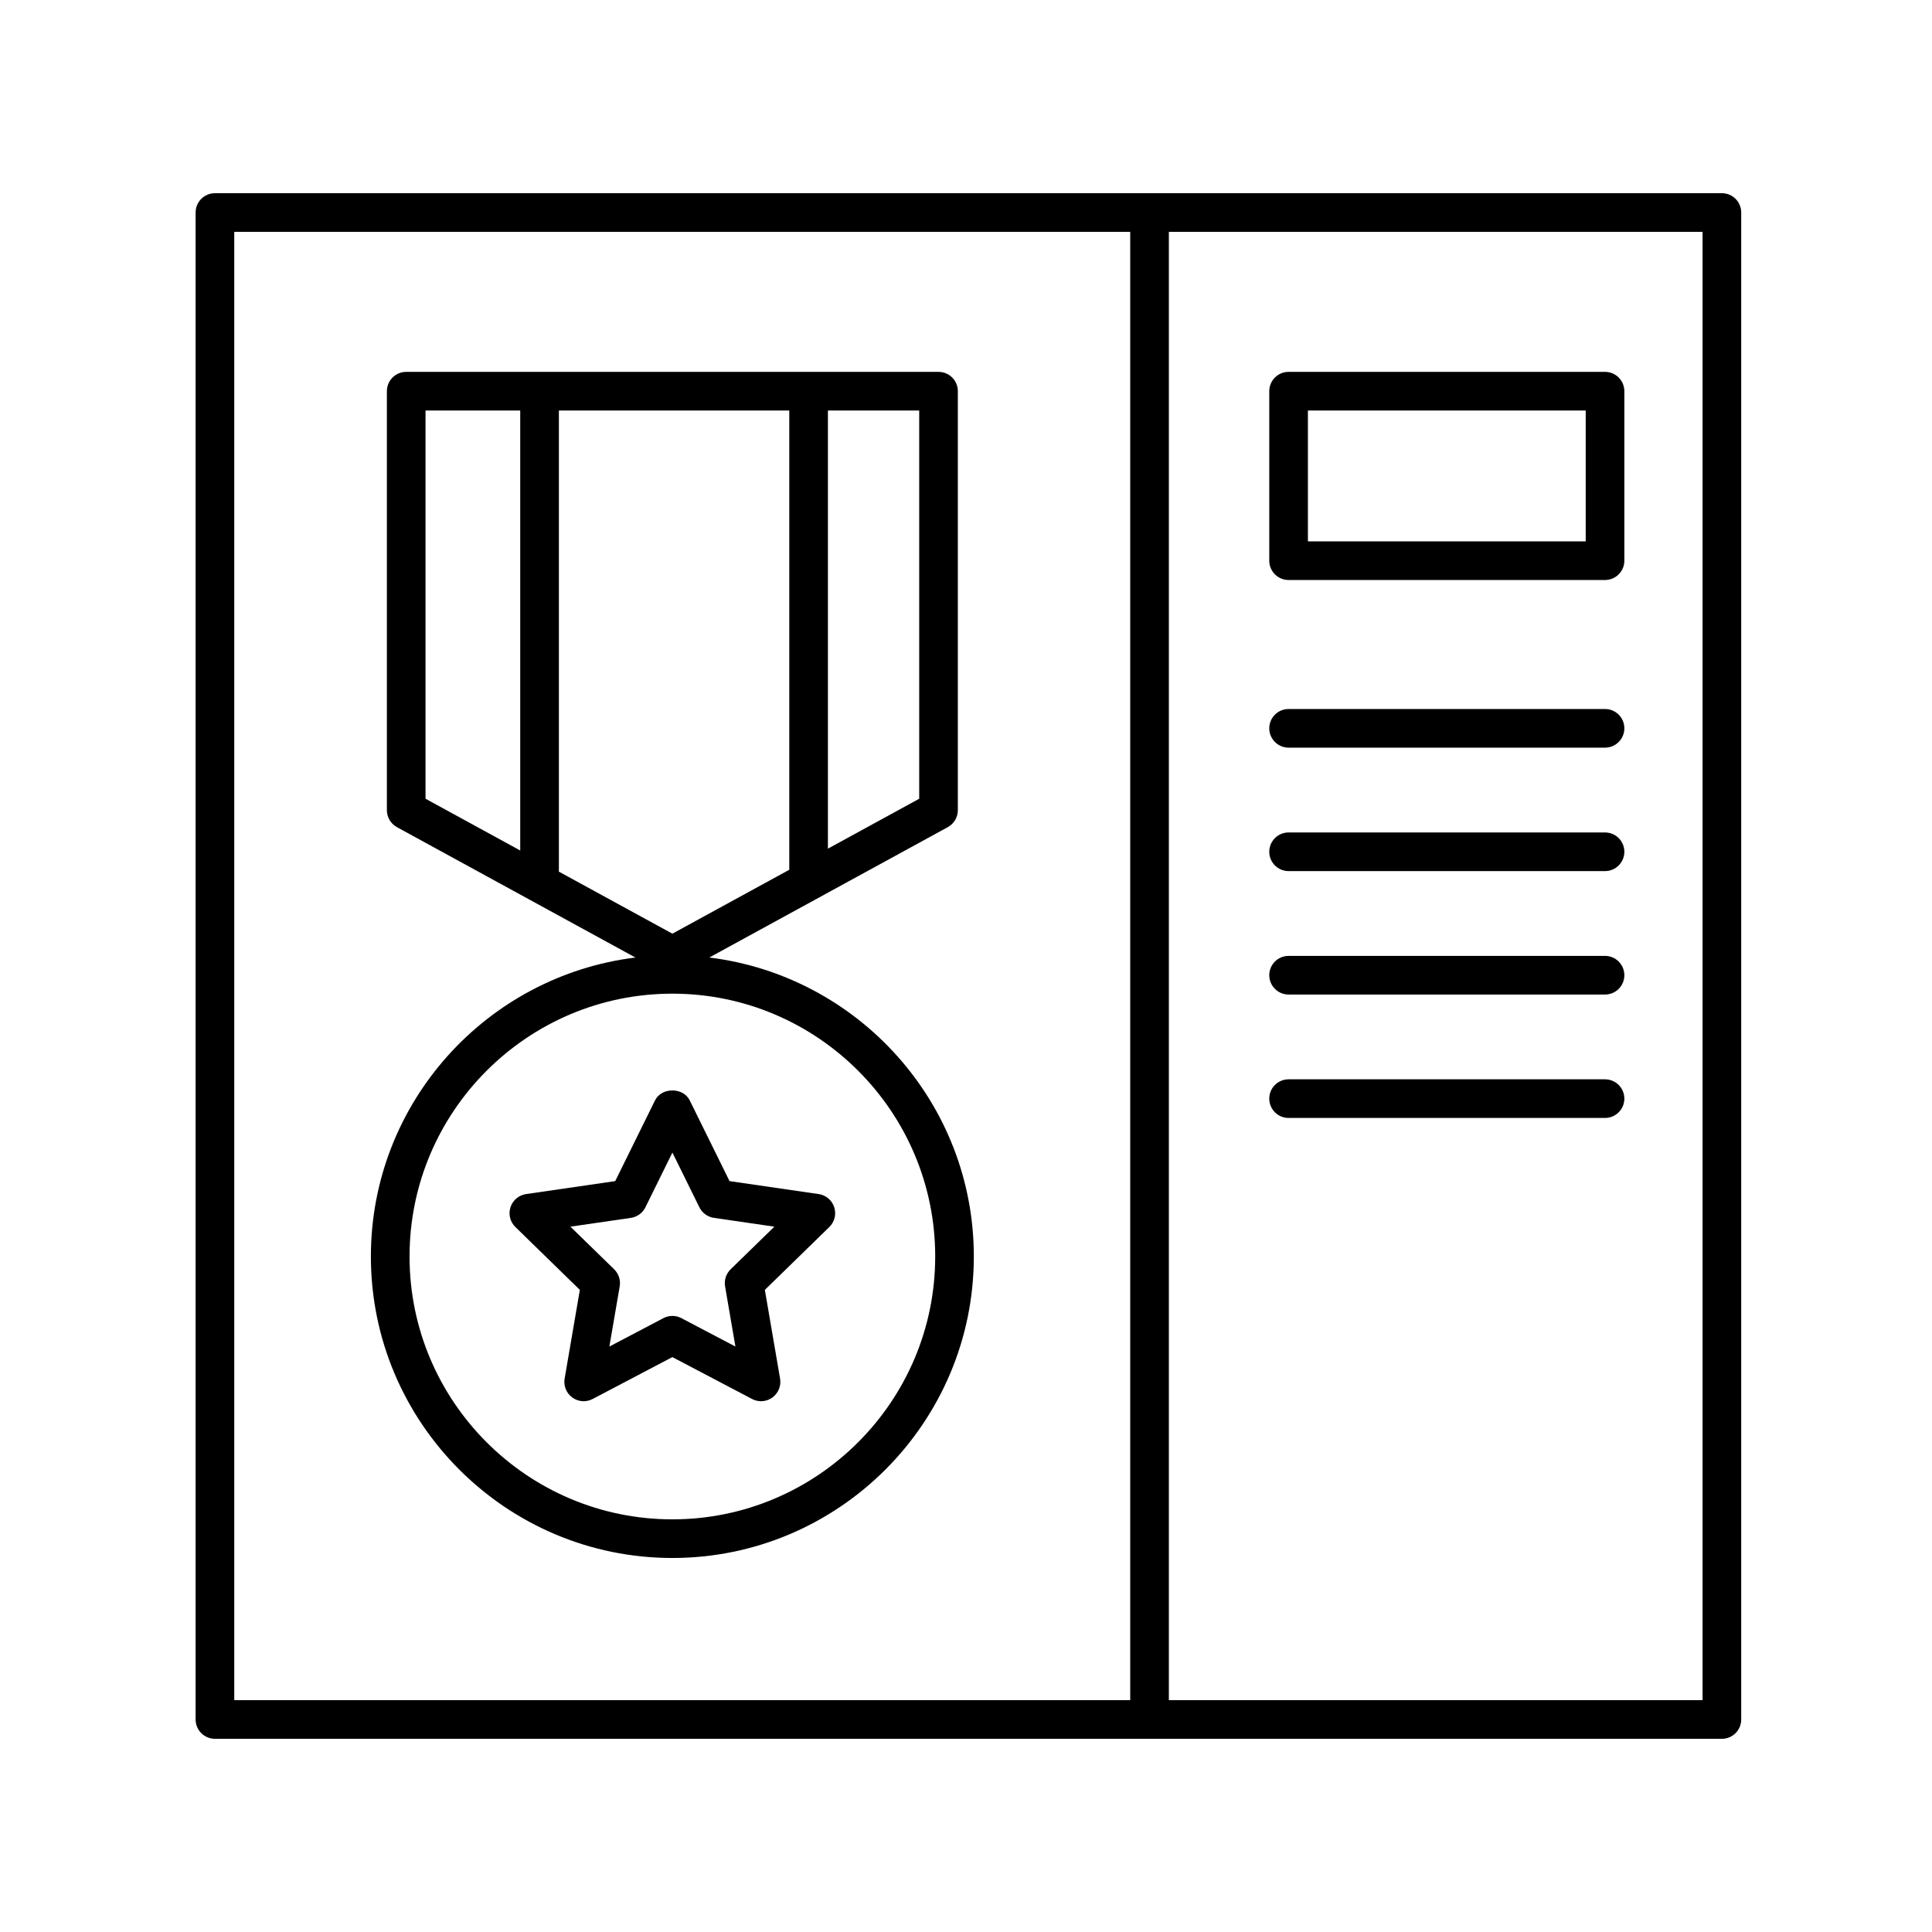 <svg height='100px' width='100px'  fill="#000000" xmlns="http://www.w3.org/2000/svg" xmlns:xlink="http://www.w3.org/1999/xlink" version="1.1" x="0px" y="0px" viewBox="0 0 100 100" style="enable-background:new 0 0 100 100;" xml:space="preserve"><style type="text/css">
	.st0{fill:none;stroke:#000000;stroke-width:2;stroke-linecap:round;stroke-linejoin:round;stroke-miterlimit:10;}
	.st1{fill:none;stroke:#000000;stroke-width:1.8;stroke-linecap:round;stroke-linejoin:round;stroke-miterlimit:10;}
	.st2{fill:none;stroke:#000000;stroke-width:2;stroke-linecap:round;stroke-linejoin:round;}
	.st3{fill:none;stroke:#000000;stroke-width:2;stroke-linecap:round;stroke-linejoin:round;stroke-dasharray:2.918,3.89;}
	.st4{fill:none;stroke:#000000;stroke-width:2;stroke-miterlimit:10;}
</style><path d="M36.713,49.561l12.344-6.748c0.321-0.176,0.521-0.513,0.521-0.878V20.248c0-0.553-0.448-1-1-1H21.025c-0.552,0-1,0.447-1,1  v21.688c0,0.365,0.2,0.702,0.521,0.878l12.344,6.748c-7.704,0.947-13.693,7.519-13.693,15.475c0,8.604,7,15.604,15.604,15.604  s15.604-7,15.604-15.604C50.406,57.08,44.417,50.508,36.713,49.561z M28.928,21.248h11.925v23.771l-6.051,3.308l-5.882-3.215  c0.001-0.013,0.008-0.025,0.008-0.038V21.248z M47.578,41.343l-4.725,2.583V21.248h4.725V41.343z M22.025,21.248h4.902v22.774  l-4.902-2.68V21.248z M34.802,78.641c-7.501,0-13.604-6.103-13.604-13.604S27.3,51.432,34.802,51.432s13.604,6.103,13.604,13.604  S42.303,78.641,34.802,78.641z"></path><path d="M66.697,38.698h16.379c0.552,0,1-0.447,1-1s-0.448-1-1-1H66.697c-0.552,0-1,0.447-1,1S66.145,38.698,66.697,38.698z"></path><path d="M66.697,45.088h16.379c0.552,0,1-0.447,1-1s-0.448-1-1-1H66.697c-0.552,0-1,0.447-1,1S66.145,45.088,66.697,45.088z"></path><path d="M66.697,51.477h16.379c0.552,0,1-0.447,1-1s-0.448-1-1-1H66.697c-0.552,0-1,0.447-1,1S66.145,51.477,66.697,51.477z"></path><path d="M83.076,55.865H66.697c-0.552,0-1,0.447-1,1s0.448,1,1,1h16.379c0.552,0,1-0.447,1-1S83.628,55.865,83.076,55.865z"></path><path d="M89.125,10h-78c-0.552,0-1,0.447-1,1v78c0,0.553,0.448,1,1,1h78c0.552,0,1-0.447,1-1V11C90.125,10.447,89.677,10,89.125,10z   M12.125,12H58.5v76H12.125V12z M88.125,88H60.5V12h27.625V88z"></path><path d="M66.697,30.021h16.379c0.552,0,1-0.447,1-1v-8.773c0-0.553-0.448-1-1-1H66.697c-0.552,0-1,0.447-1,1v8.773  C65.697,29.574,66.145,30.021,66.697,30.021z M67.697,21.248h14.379v6.773H67.697V21.248z"></path><path d="M42.374,61.805l-4.613-0.671l-2.062-4.18c-0.337-0.684-1.457-0.684-1.794,0l-2.062,4.18l-4.613,0.671  c-0.376,0.055-0.689,0.318-0.807,0.681c-0.118,0.361-0.02,0.759,0.253,1.024l3.337,3.254l-0.788,4.593  c-0.064,0.375,0.09,0.754,0.398,0.978c0.308,0.225,0.716,0.254,1.053,0.076l4.125-2.168l4.125,2.168  c0.146,0.077,0.306,0.115,0.465,0.115c0.207,0,0.414-0.064,0.588-0.191c0.308-0.224,0.462-0.603,0.398-0.978l-0.788-4.593  l3.337-3.254c0.273-0.266,0.371-0.663,0.253-1.024C43.063,62.123,42.75,61.859,42.374,61.805z M37.818,65.698  c-0.236,0.229-0.344,0.561-0.288,0.885l0.535,3.114l-2.797-1.47c-0.146-0.077-0.306-0.115-0.465-0.115s-0.32,0.038-0.465,0.115  l-2.797,1.47l0.535-3.114c0.056-0.324-0.052-0.655-0.288-0.885l-2.263-2.206l3.128-0.455c0.326-0.047,0.607-0.252,0.753-0.547  l1.398-2.834L36.2,62.49c0.146,0.295,0.427,0.5,0.753,0.547l3.128,0.455L37.818,65.698z"></path></svg>